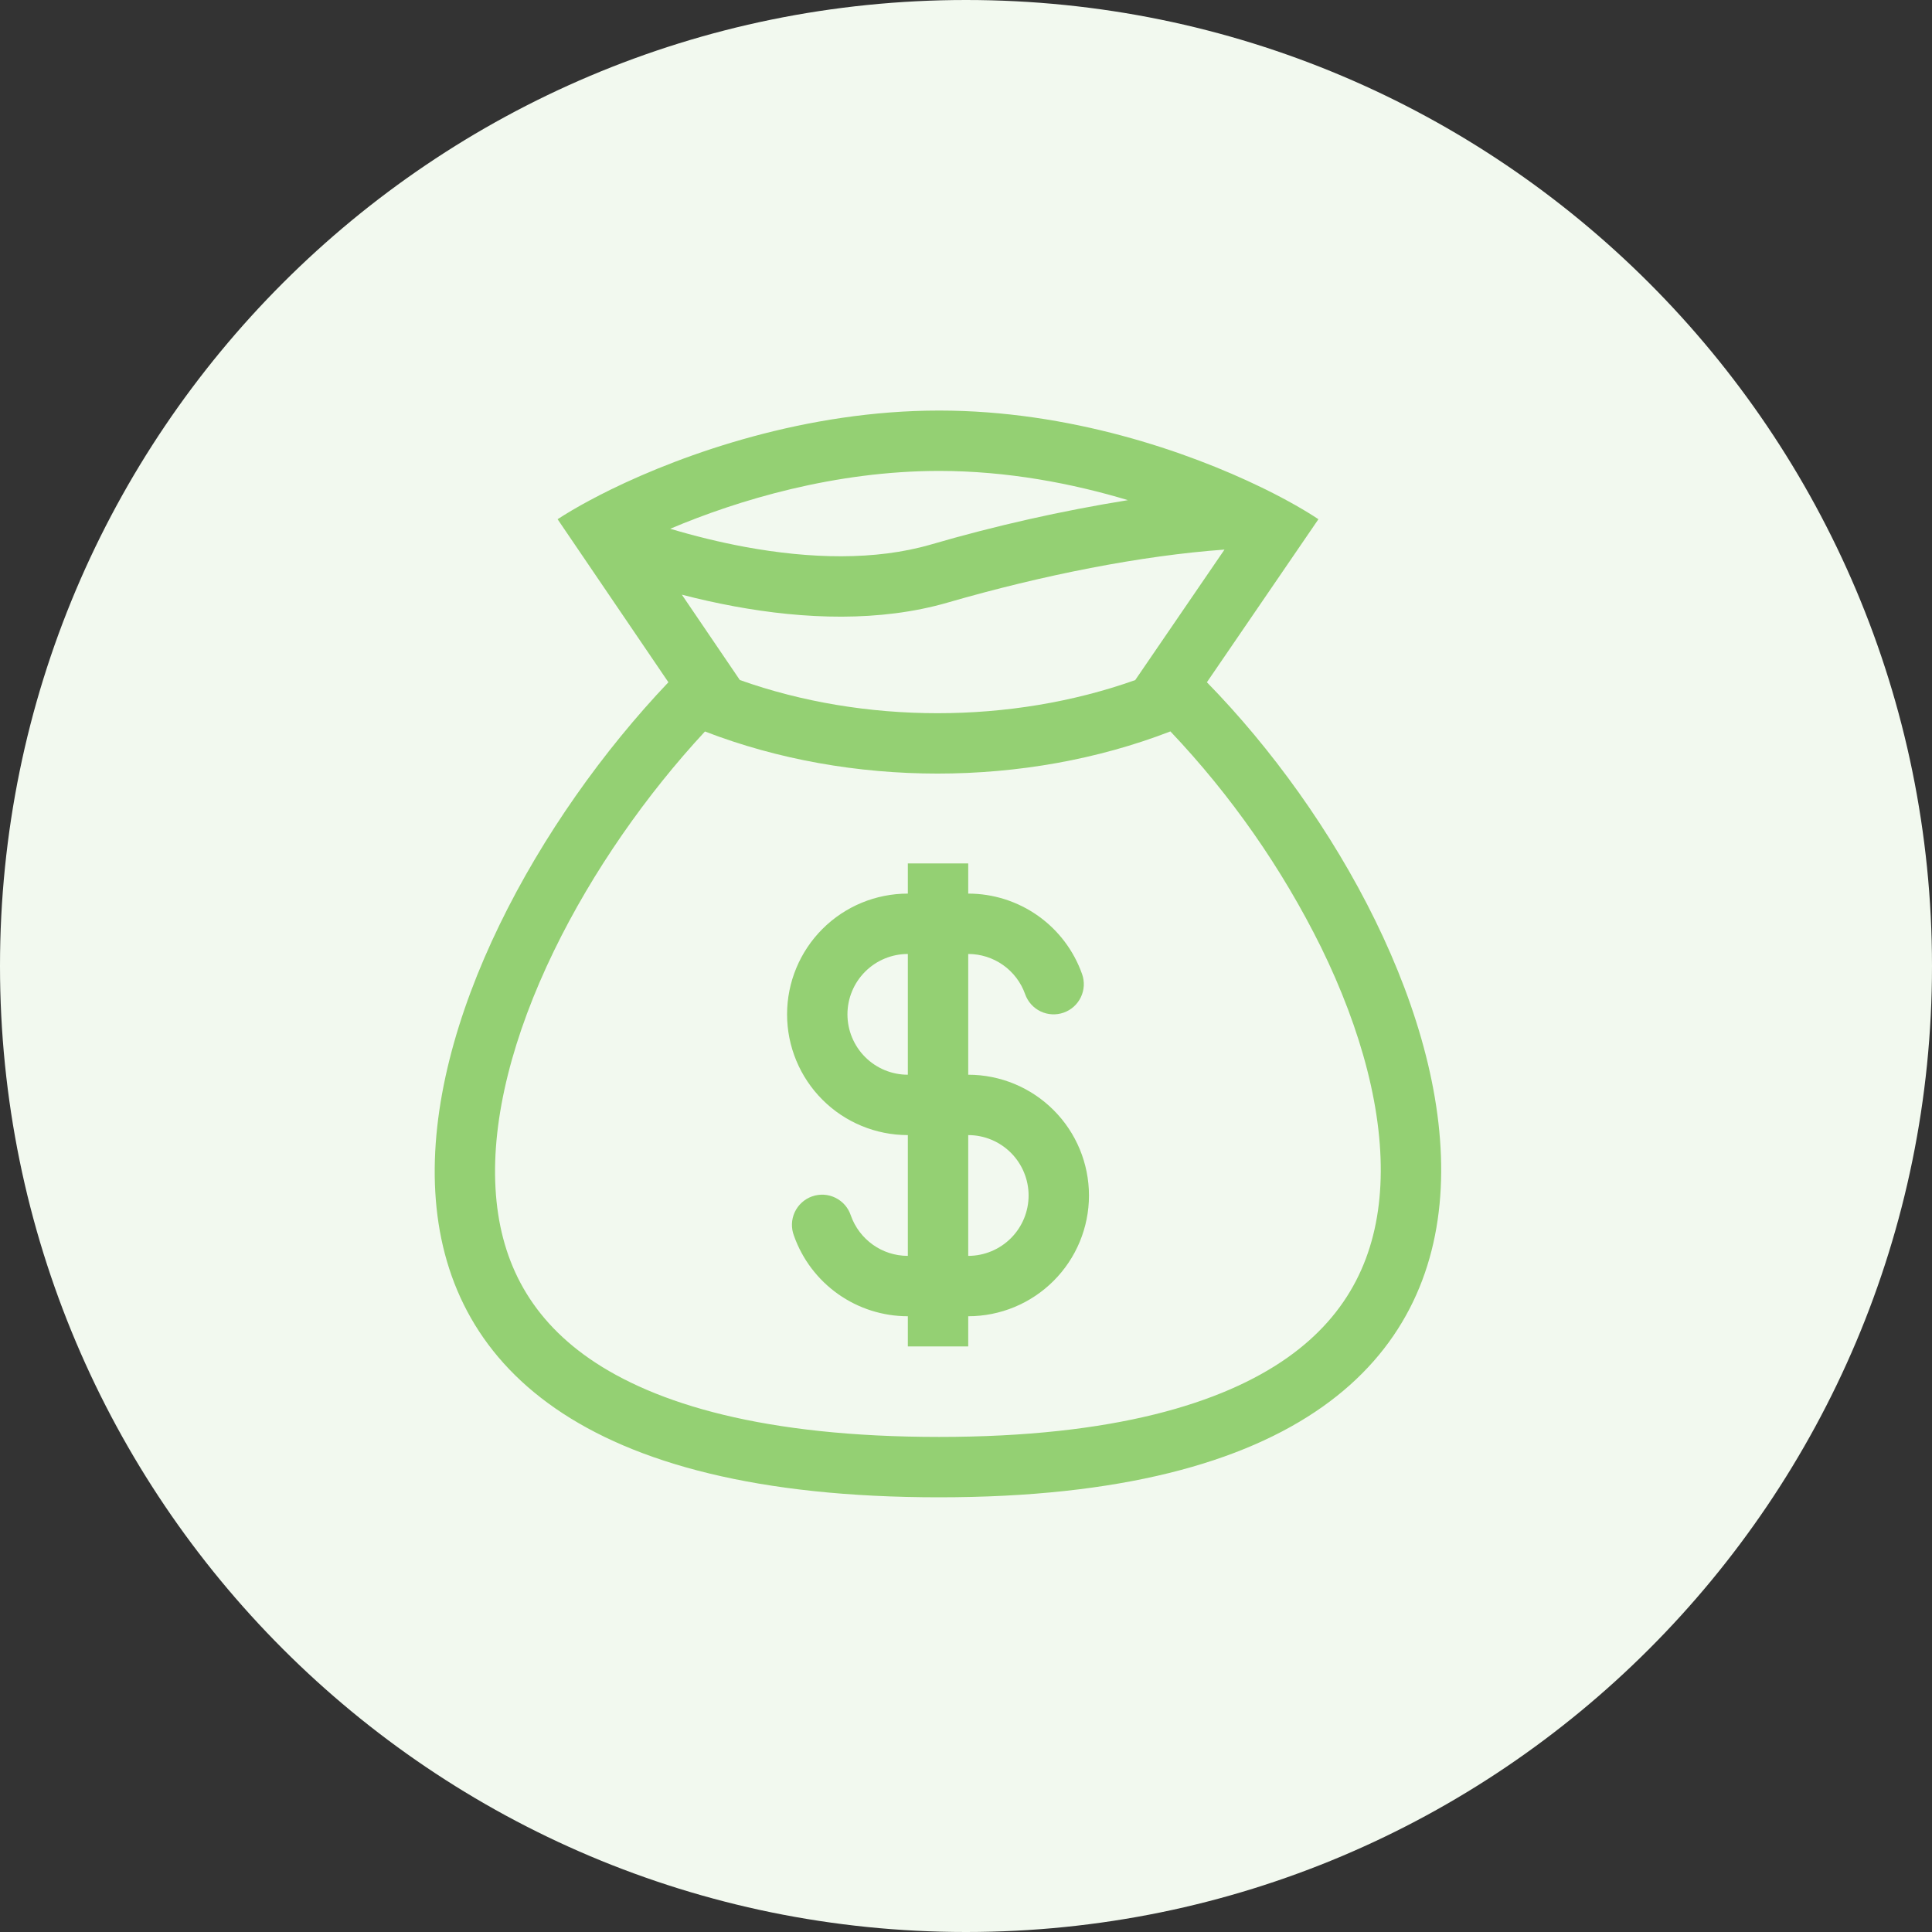 <svg width="80" height="80" viewBox="0 0 80 80" fill="none" xmlns="http://www.w3.org/2000/svg">
<rect x="0" y="0" width="80" height="80" fill="#333333" stroke="none"/>
<g clip-path="url(#clip0_3272_3517)">
<path d="M40 80C62.091 80 80 62.091 80 40C80 17.909 62.091 0 40 0C17.909 0 0 17.909 0 40C0 62.091 17.909 80 40 80Z" fill="#F2F9EF"/>
<path fill-rule="evenodd" clip-rule="evenodd" d="M44.807 40.336C44.462 39.361 43.824 38.516 42.979 37.919C42.135 37.322 41.126 37.002 40.092 37.002V35.752H37.592V37.002C36.265 37.002 34.993 37.528 34.056 38.466C33.118 39.404 32.591 40.676 32.591 42.002C32.591 43.328 33.118 44.6 34.056 45.538C34.993 46.476 36.265 47.002 37.592 47.002V52.003C36.504 52.003 35.578 51.309 35.233 50.336C35.181 50.177 35.099 50.03 34.99 49.903C34.881 49.777 34.747 49.673 34.597 49.599C34.448 49.525 34.285 49.481 34.118 49.471C33.951 49.461 33.784 49.485 33.626 49.541C33.468 49.596 33.324 49.683 33.2 49.796C33.077 49.908 32.977 50.044 32.907 50.196C32.837 50.348 32.798 50.513 32.793 50.679C32.788 50.847 32.816 51.013 32.876 51.169C33.221 52.144 33.859 52.988 34.704 53.585C35.548 54.182 36.557 54.503 37.592 54.503V55.753H40.092V54.503C41.418 54.503 42.69 53.976 43.627 53.038C44.565 52.101 45.092 50.829 45.092 49.503C45.092 48.176 44.565 46.904 43.627 45.967C42.69 45.029 41.418 44.502 40.092 44.502V39.502C40.609 39.502 41.113 39.662 41.535 39.96C41.958 40.259 42.277 40.681 42.449 41.168C42.56 41.481 42.79 41.737 43.089 41.88C43.237 41.951 43.398 41.992 43.562 42C43.726 42.009 43.89 41.985 44.044 41.931C44.199 41.876 44.342 41.791 44.464 41.682C44.586 41.572 44.685 41.439 44.756 41.291C44.827 41.143 44.868 40.982 44.877 40.818C44.885 40.654 44.862 40.49 44.807 40.336ZM37.592 39.502C36.928 39.502 36.292 39.765 35.824 40.234C35.355 40.703 35.091 41.339 35.091 42.002C35.091 42.665 35.355 43.301 35.824 43.77C36.292 44.239 36.928 44.502 37.592 44.502V39.502ZM40.092 52.003C40.755 52.003 41.391 51.739 41.86 51.27C42.328 50.802 42.592 50.166 42.592 49.503C42.592 48.84 42.328 48.204 41.86 47.735C41.391 47.266 40.755 47.002 40.092 47.002V52.003Z" fill="#94D073"/>
<path fill-rule="evenodd" clip-rule="evenodd" d="M25.282 20.276C28.349 18.775 33.382 17 38.89 17C44.283 17 49.184 18.701 52.235 20.183L52.408 20.267C53.328 20.722 54.07 21.152 54.593 21.5L49.975 28.251C60.621 39.134 68.844 62 38.89 62C8.937 62 16.939 39.549 27.677 28.251L23.089 21.5C23.443 21.269 23.892 21 24.427 20.715C24.692 20.573 24.977 20.425 25.282 20.276ZM47.007 28.161L50.704 22.757C47.266 23.004 43.176 23.812 39.238 24.952C36.425 25.765 33.3 25.641 30.406 25.107C29.677 24.972 28.952 24.811 28.234 24.624L30.635 28.158C35.779 29.99 41.862 29.99 47.007 28.161ZM29.191 30.289C35.21 32.614 42.444 32.614 48.464 30.286C50.976 32.935 53.078 35.945 54.699 39.216C56.389 42.663 57.309 46.11 57.159 49.08C57.014 51.947 55.887 54.396 53.312 56.216C50.627 58.112 46.113 59.5 38.889 59.5C31.657 59.5 27.122 58.136 24.413 56.261C21.819 54.463 20.68 52.048 20.519 49.22C20.35 46.282 21.25 42.853 22.934 39.382C24.54 36.072 26.782 32.885 29.191 30.289ZM27.753 21.895C28.753 22.193 29.798 22.452 30.858 22.648C33.546 23.143 36.241 23.215 38.541 22.549C41.222 21.768 43.948 21.154 46.705 20.71C44.404 20.018 41.714 19.5 38.889 19.5C34.583 19.5 30.566 20.702 27.753 21.895Z" fill="#94D073"/>
</g>
<defs>
<clipPath id="clip0_3272_3517">
<rect width="80" height="80" fill="white"/>
</clipPath>
</defs>
</svg>
